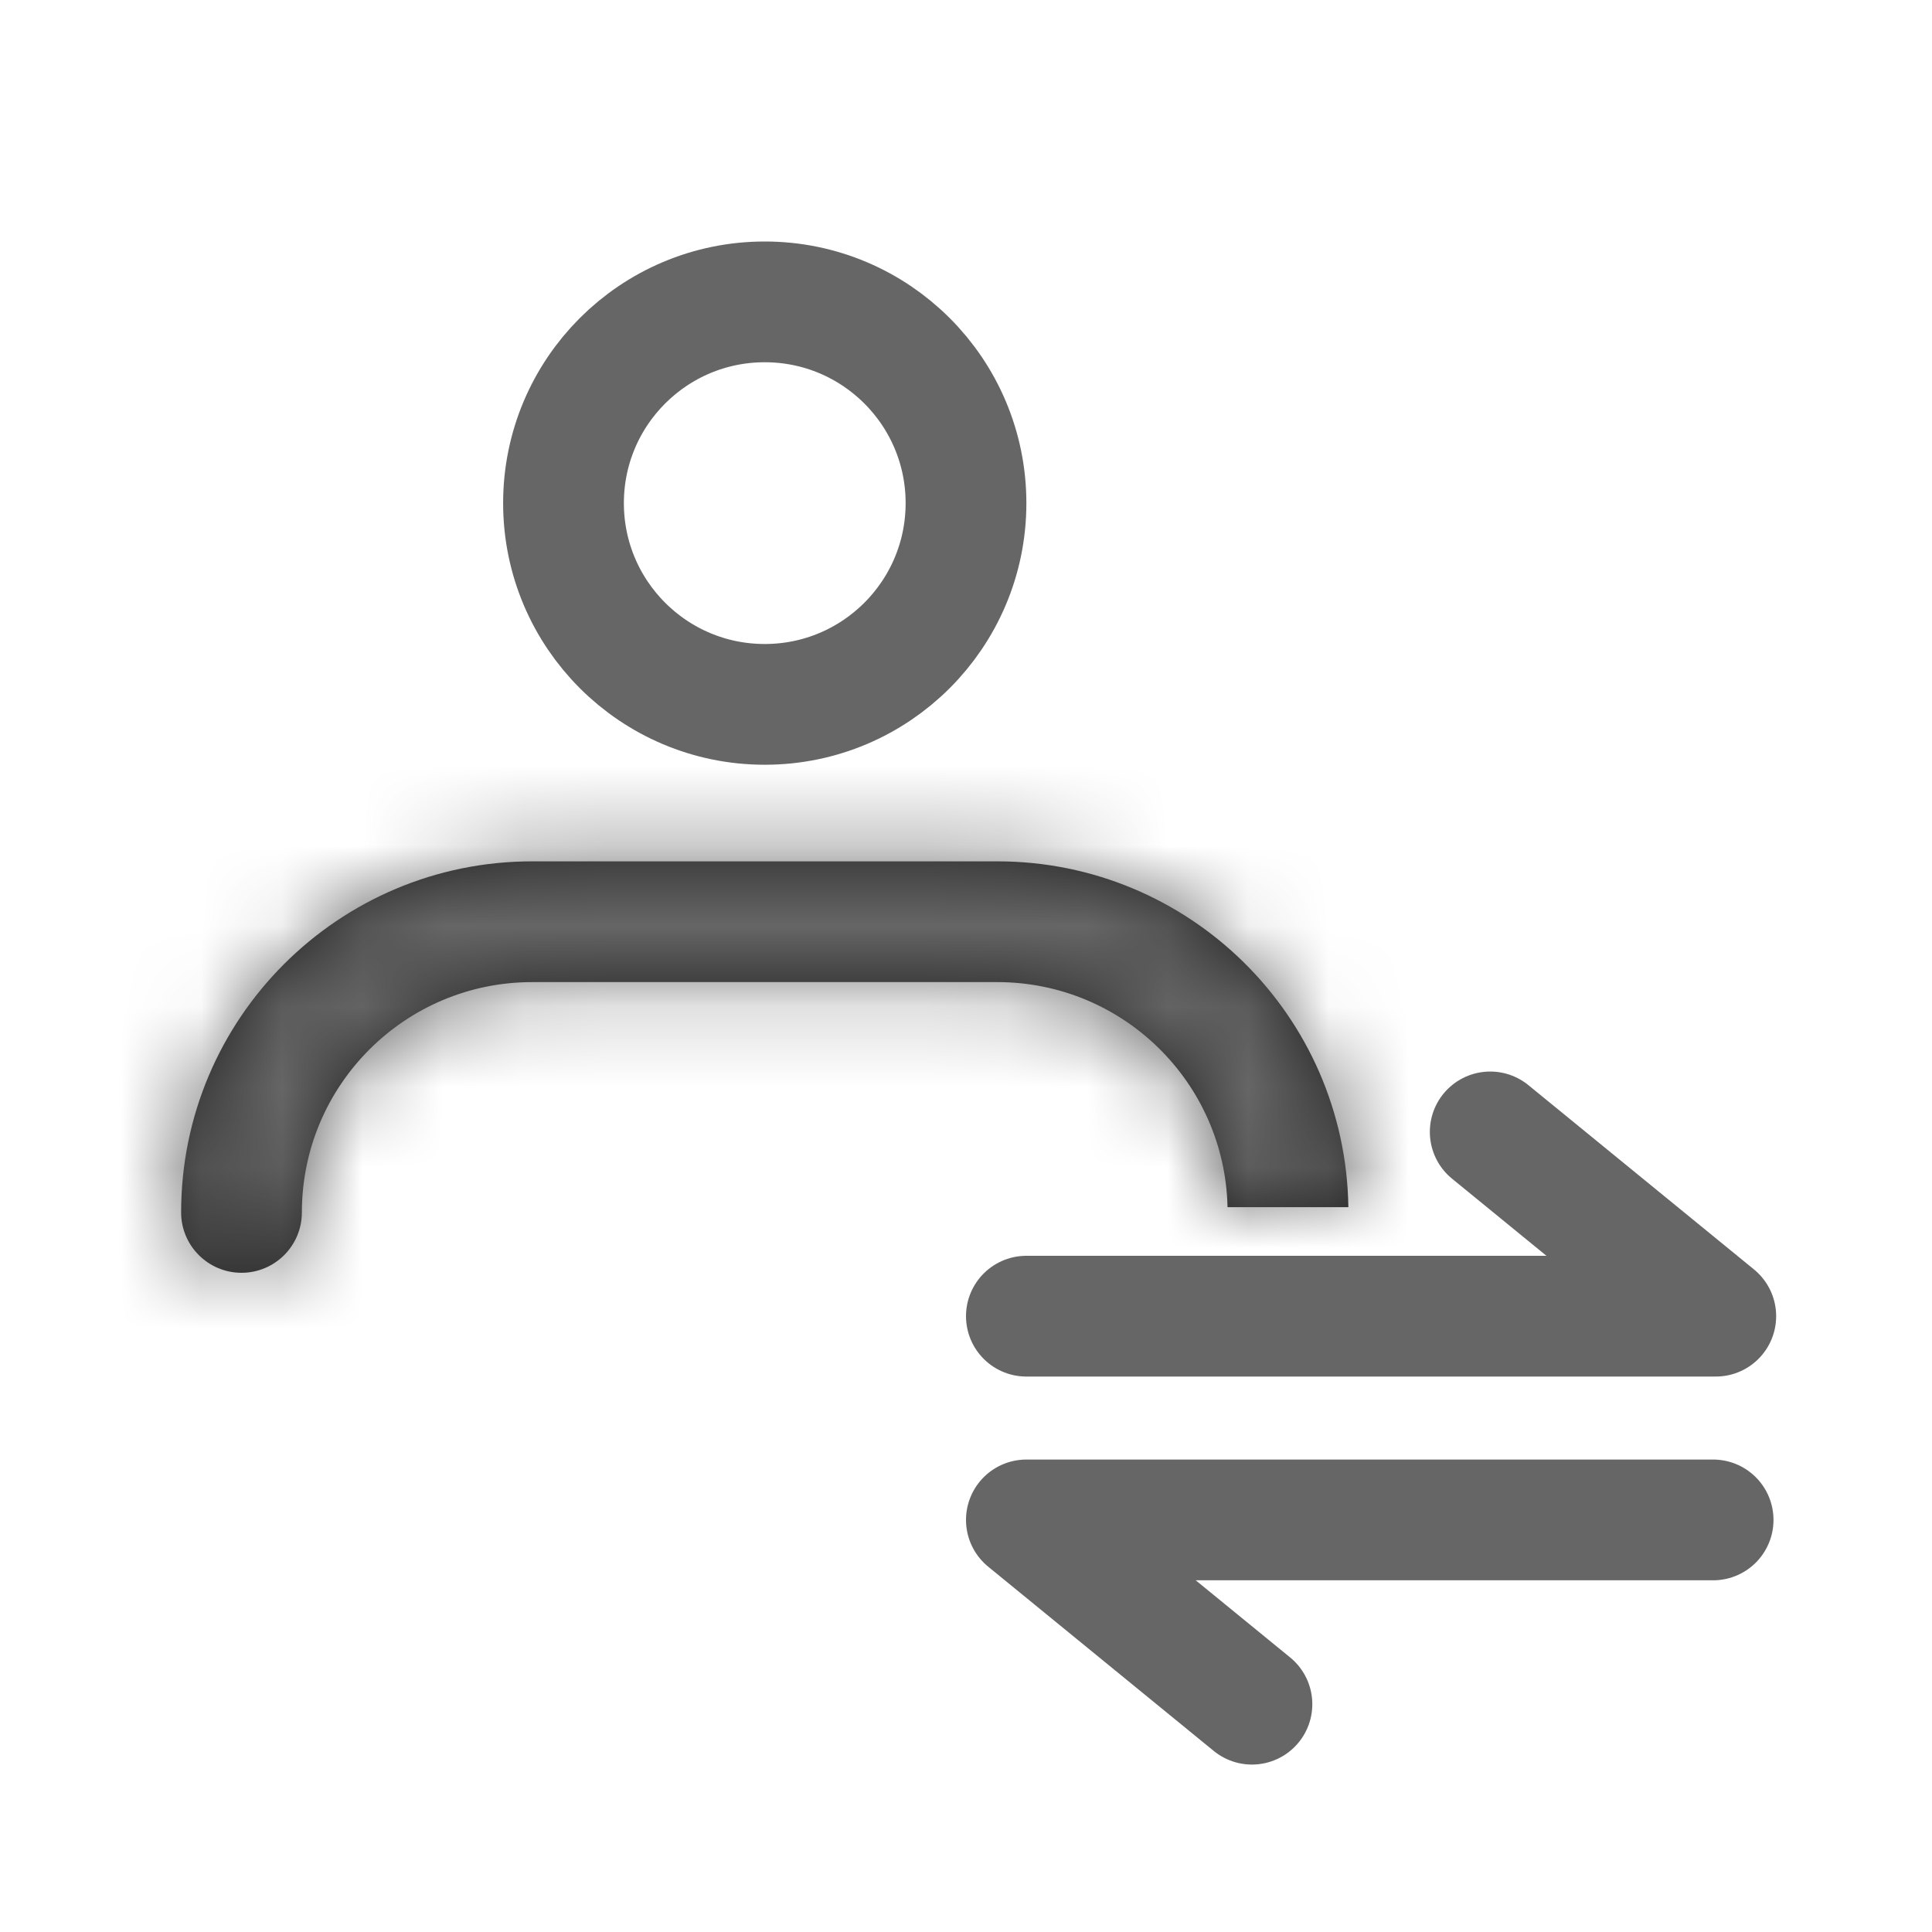 <svg width="24" height="24" viewBox="0 0 24 24" fill="none" xmlns="http://www.w3.org/2000/svg">
<circle cx="9.5" cy="6.25" r="2.5" stroke="#666666" stroke-width="1.5"/>
<mask id="path-2-inside-1_101_799" fill="white">
<path fill-rule="evenodd" clip-rule="evenodd" d="M6.611 10.7C4.203 10.7 2.25 12.653 2.25 15.061C2.25 15.475 2.586 15.811 3 15.811C3.414 15.811 3.75 15.475 3.75 15.061C3.75 13.481 5.031 12.2 6.611 12.2H12.389C13.947 12.2 15.215 13.446 15.249 14.996H16.75C16.715 12.617 14.776 10.7 12.389 10.7H6.611Z"/>
</mask>
<path fill-rule="evenodd" clip-rule="evenodd" d="M6.611 10.7C4.203 10.7 2.25 12.653 2.25 15.061C2.25 15.475 2.586 15.811 3 15.811C3.414 15.811 3.75 15.475 3.75 15.061C3.75 13.481 5.031 12.2 6.611 12.2H12.389C13.947 12.2 15.215 13.446 15.249 14.996H16.75C16.715 12.617 14.776 10.7 12.389 10.7H6.611Z" fill="#222222"/>
<path d="M15.249 14.996L13.75 15.03L13.782 16.496H15.249V14.996ZM16.75 14.996V16.496H18.272L18.249 14.974L16.75 14.996ZM3.75 15.061C3.75 13.481 5.031 12.2 6.611 12.2V9.2C3.374 9.2 0.75 11.824 0.75 15.061H3.75ZM3 14.311C3.414 14.311 3.75 14.647 3.75 15.061H0.75C0.75 16.304 1.757 17.311 3 17.311V14.311ZM2.25 15.061C2.25 14.647 2.586 14.311 3 14.311V17.311C4.243 17.311 5.25 16.304 5.25 15.061H2.25ZM6.611 10.7C4.203 10.7 2.25 12.653 2.25 15.061H5.25C5.25 14.309 5.859 13.7 6.611 13.7V10.7ZM12.389 10.7H6.611V13.7H12.389V10.7ZM16.749 14.963C16.696 12.599 14.764 10.7 12.389 10.7V13.7C13.13 13.7 13.733 14.293 13.75 15.03L16.749 14.963ZM15.249 16.496H16.75V13.496H15.249V16.496ZM12.389 12.2C13.955 12.2 15.227 13.458 15.25 15.018L18.249 14.974C18.203 11.777 15.597 9.2 12.389 9.2V12.2ZM6.611 12.2H12.389V9.2H6.611V12.2Z" fill="#666666" mask="url(#path-2-inside-1_101_799)"/>
<path d="M12.75 16.35L21.314 16.35L18.512 14.061" stroke="#666666" stroke-width="1.5" stroke-linecap="round" stroke-linejoin="round"/>
<path d="M21.281 18.881H12.75L15.552 21.17" stroke="#666666" stroke-width="1.5" stroke-linecap="round" stroke-linejoin="round"/>
</svg>
